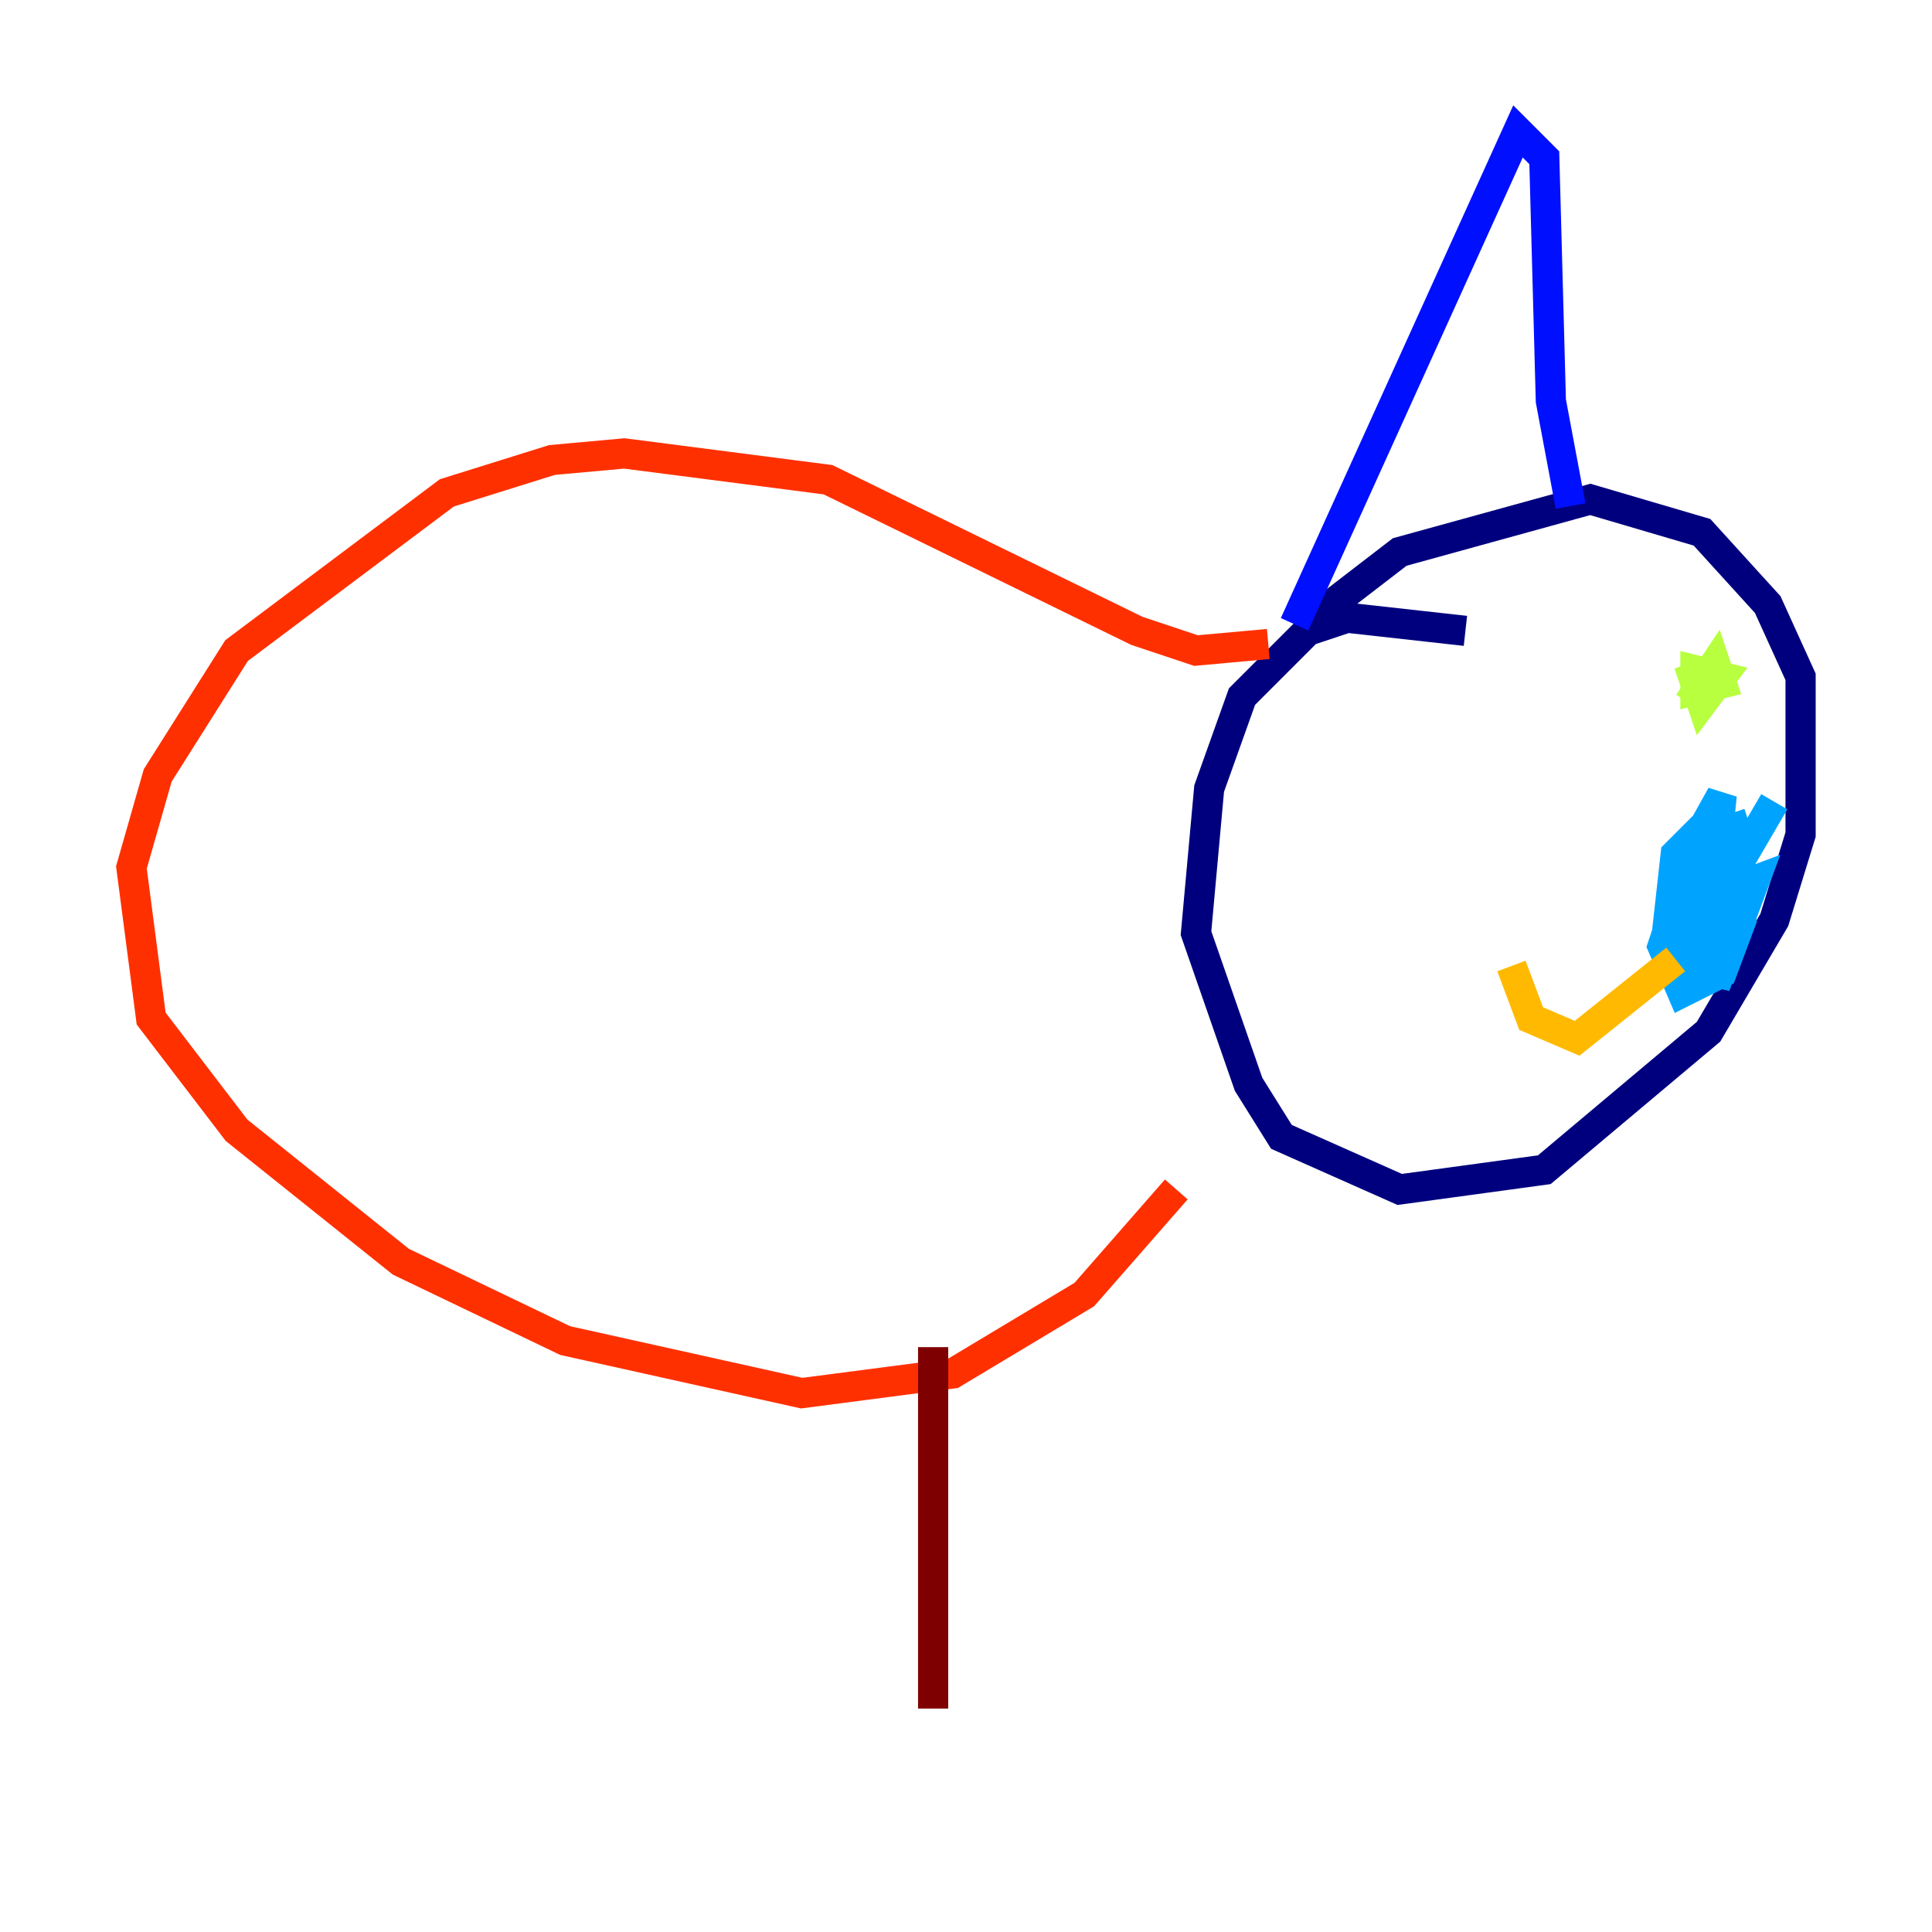 <?xml version="1.0" encoding="utf-8" ?>
<svg baseProfile="tiny" height="128" version="1.2" viewBox="0,0,128,128" width="128" xmlns="http://www.w3.org/2000/svg" xmlns:ev="http://www.w3.org/2001/xml-events" xmlns:xlink="http://www.w3.org/1999/xlink"><defs /><polyline fill="none" points="97.088,41.796 89.252,40.925 86.639,41.796 82.286,46.15 80.109,52.245 79.238,61.823 82.721,71.837 84.898,75.32 92.735,78.803 102.313,77.497 113.197,68.354 117.551,60.952 119.293,55.292 119.293,44.843 117.116,40.054 112.762,35.265 105.361,33.088 92.735,36.571 87.075,40.925" stroke="#00007f" stroke-width="2" /><polyline fill="none" points="85.769,41.361 100.571,8.707 102.313,10.449 102.748,26.558 104.054,33.524" stroke="#0010ff" stroke-width="2" /><polyline fill="none" points="117.551,53.116 114.503,58.34 113.633,65.306 116.245,58.34 112.762,59.646 111.891,64.0 113.197,64.0 115.374,56.163 114.939,54.857 113.633,55.292 111.891,57.469 110.15,62.694 111.456,65.742 114.068,64.435 115.374,60.952 114.939,57.034 112.762,54.857 111.02,56.599 110.585,60.517 111.891,60.082 113.633,57.034 114.068,52.68 111.891,56.599" stroke="#00a4ff" stroke-width="2" /><polyline fill="none" points="112.326,38.313 112.326,38.313" stroke="#3fffb7" stroke-width="2" /><polyline fill="none" points="111.891,43.973 112.762,46.585 114.068,44.843 112.326,44.408 112.326,45.714 114.068,45.279 113.633,43.973 111.891,46.585" stroke="#b7ff3f" stroke-width="2" /><polyline fill="none" points="111.02,63.565 104.49,68.789 101.442,67.483 100.136,64.0" stroke="#ffb900" stroke-width="2" /><polyline fill="none" points="84.027,42.667 79.238,43.102 75.32,41.796 54.857,31.782 41.361,30.041 36.571,30.476 29.605,32.653 15.674,43.102 10.449,51.374 8.707,57.469 10.014,67.483 15.674,74.884 26.558,83.592 37.442,88.816 53.116,92.299 63.129,90.993 71.837,85.769 77.932,78.803" stroke="#ff3000" stroke-width="2" /><polyline fill="none" points="61.823,89.252 61.823,113.197" stroke="#7f0000" stroke-width="2" /></svg>